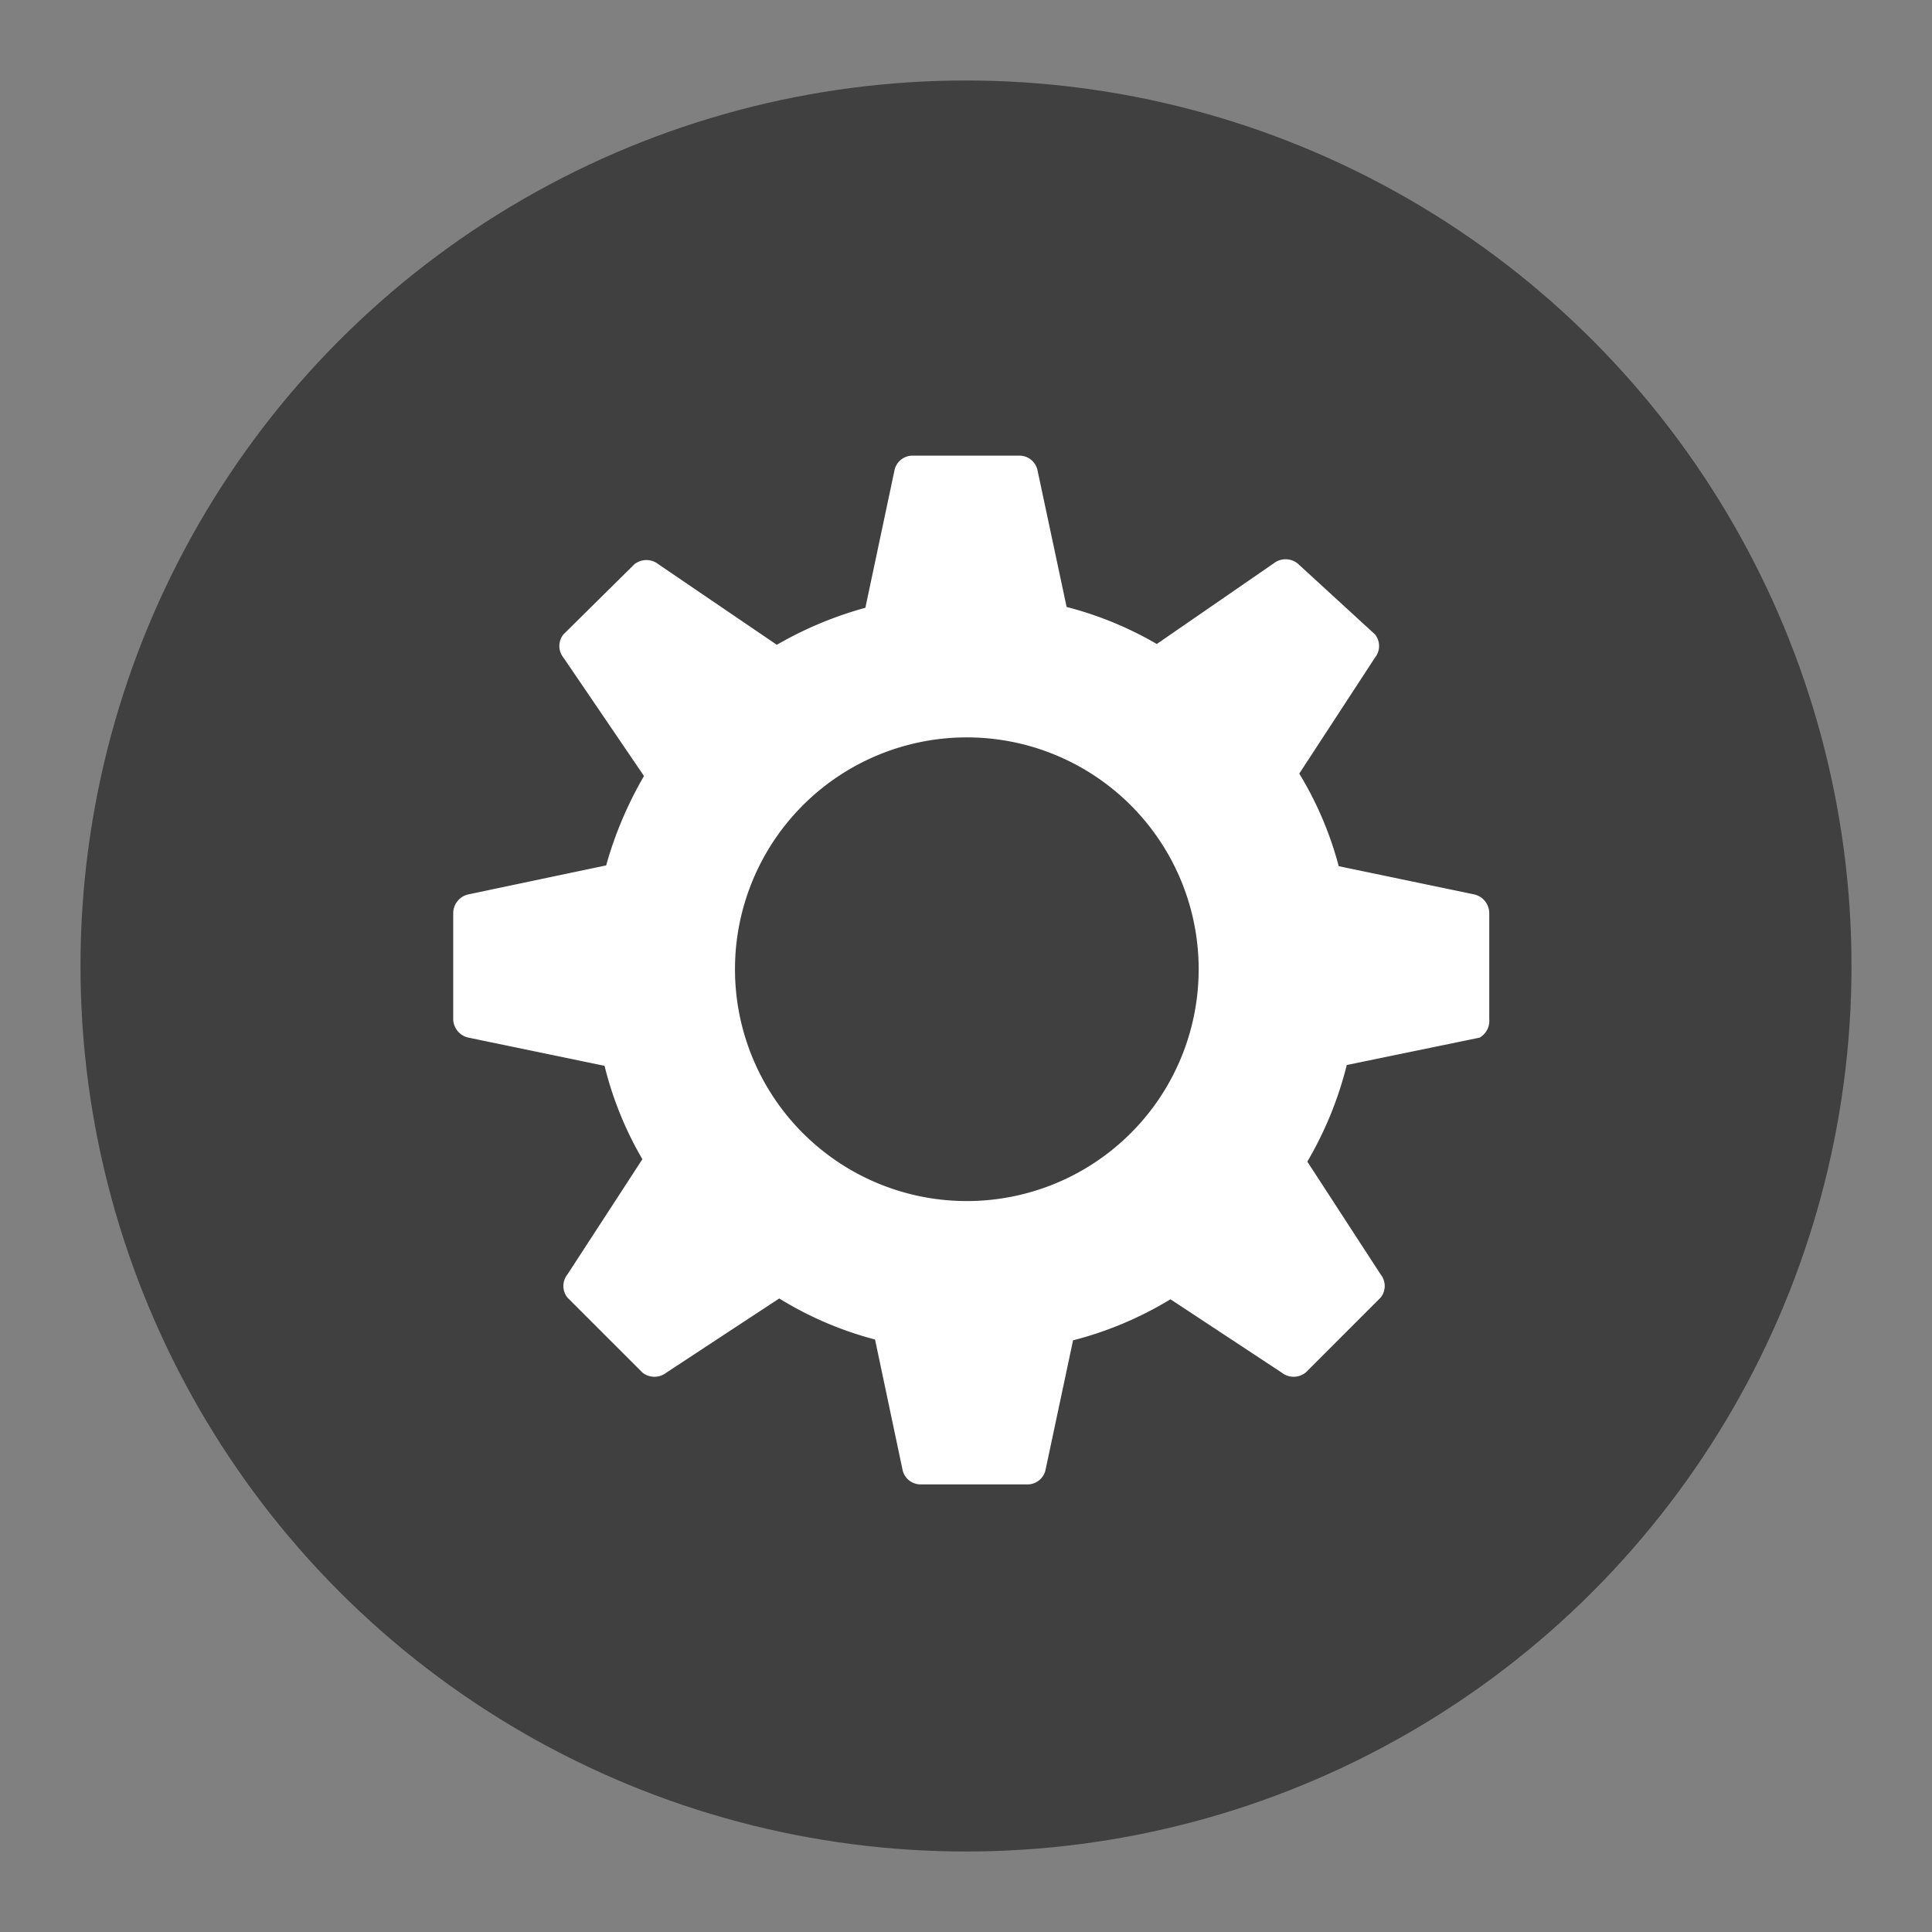 <svg id="Layer_1" data-name="Layer 1" xmlns="http://www.w3.org/2000/svg" viewBox="0 0 24 24"><rect x="0" y="0" width="24" height="24" fill="#808080" stroke="none"/><defs><style>.cls-1{opacity:0.5;}.cls-2{fill:#fff;}</style></defs><circle class="cls-1" cx="12" cy="12" r="11"/><path class="cls-2" d="M18.5,12.66V11.34a.24.24,0,0,0-.19-.23l-1.68-.35a4.33,4.33,0,0,0-.49-1.15l.94-1.44a.23.23,0,0,0,0-.29L16.12,7a.24.24,0,0,0-.3,0l-1.45,1a4.4,4.4,0,0,0-1.12-.46l-.36-1.69a.23.23,0,0,0-.23-.19H11.34a.23.23,0,0,0-.23.19l-.36,1.7a4.65,4.65,0,0,0-1.1.46l-1.47-1a.24.24,0,0,0-.3,0L7,7.88a.23.23,0,0,0,0,.29l1,1.47a4.75,4.75,0,0,0-.47,1.11l-1.71.36a.24.24,0,0,0-.19.23v1.32a.24.24,0,0,0,.19.23l1.69.35a4.35,4.35,0,0,0,.47,1.16l-.93,1.43a.23.23,0,0,0,0,.29l.93.93a.24.24,0,0,0,.3,0l1.4-.92a4.37,4.37,0,0,0,1.19.51l.34,1.61a.23.23,0,0,0,.23.19h1.32a.23.23,0,0,0,.23-.19l.34-1.6a4.45,4.45,0,0,0,1.21-.51l1.38.91a.24.24,0,0,0,.3,0l.93-.93a.23.23,0,0,0,0-.29l-.91-1.4a4.52,4.52,0,0,0,.49-1.2l1.65-.34A.24.24,0,0,0,18.5,12.66ZM12,14.92A2.88,2.88,0,1,1,14.89,12,2.88,2.88,0,0,1,12,14.92Z"/></svg>